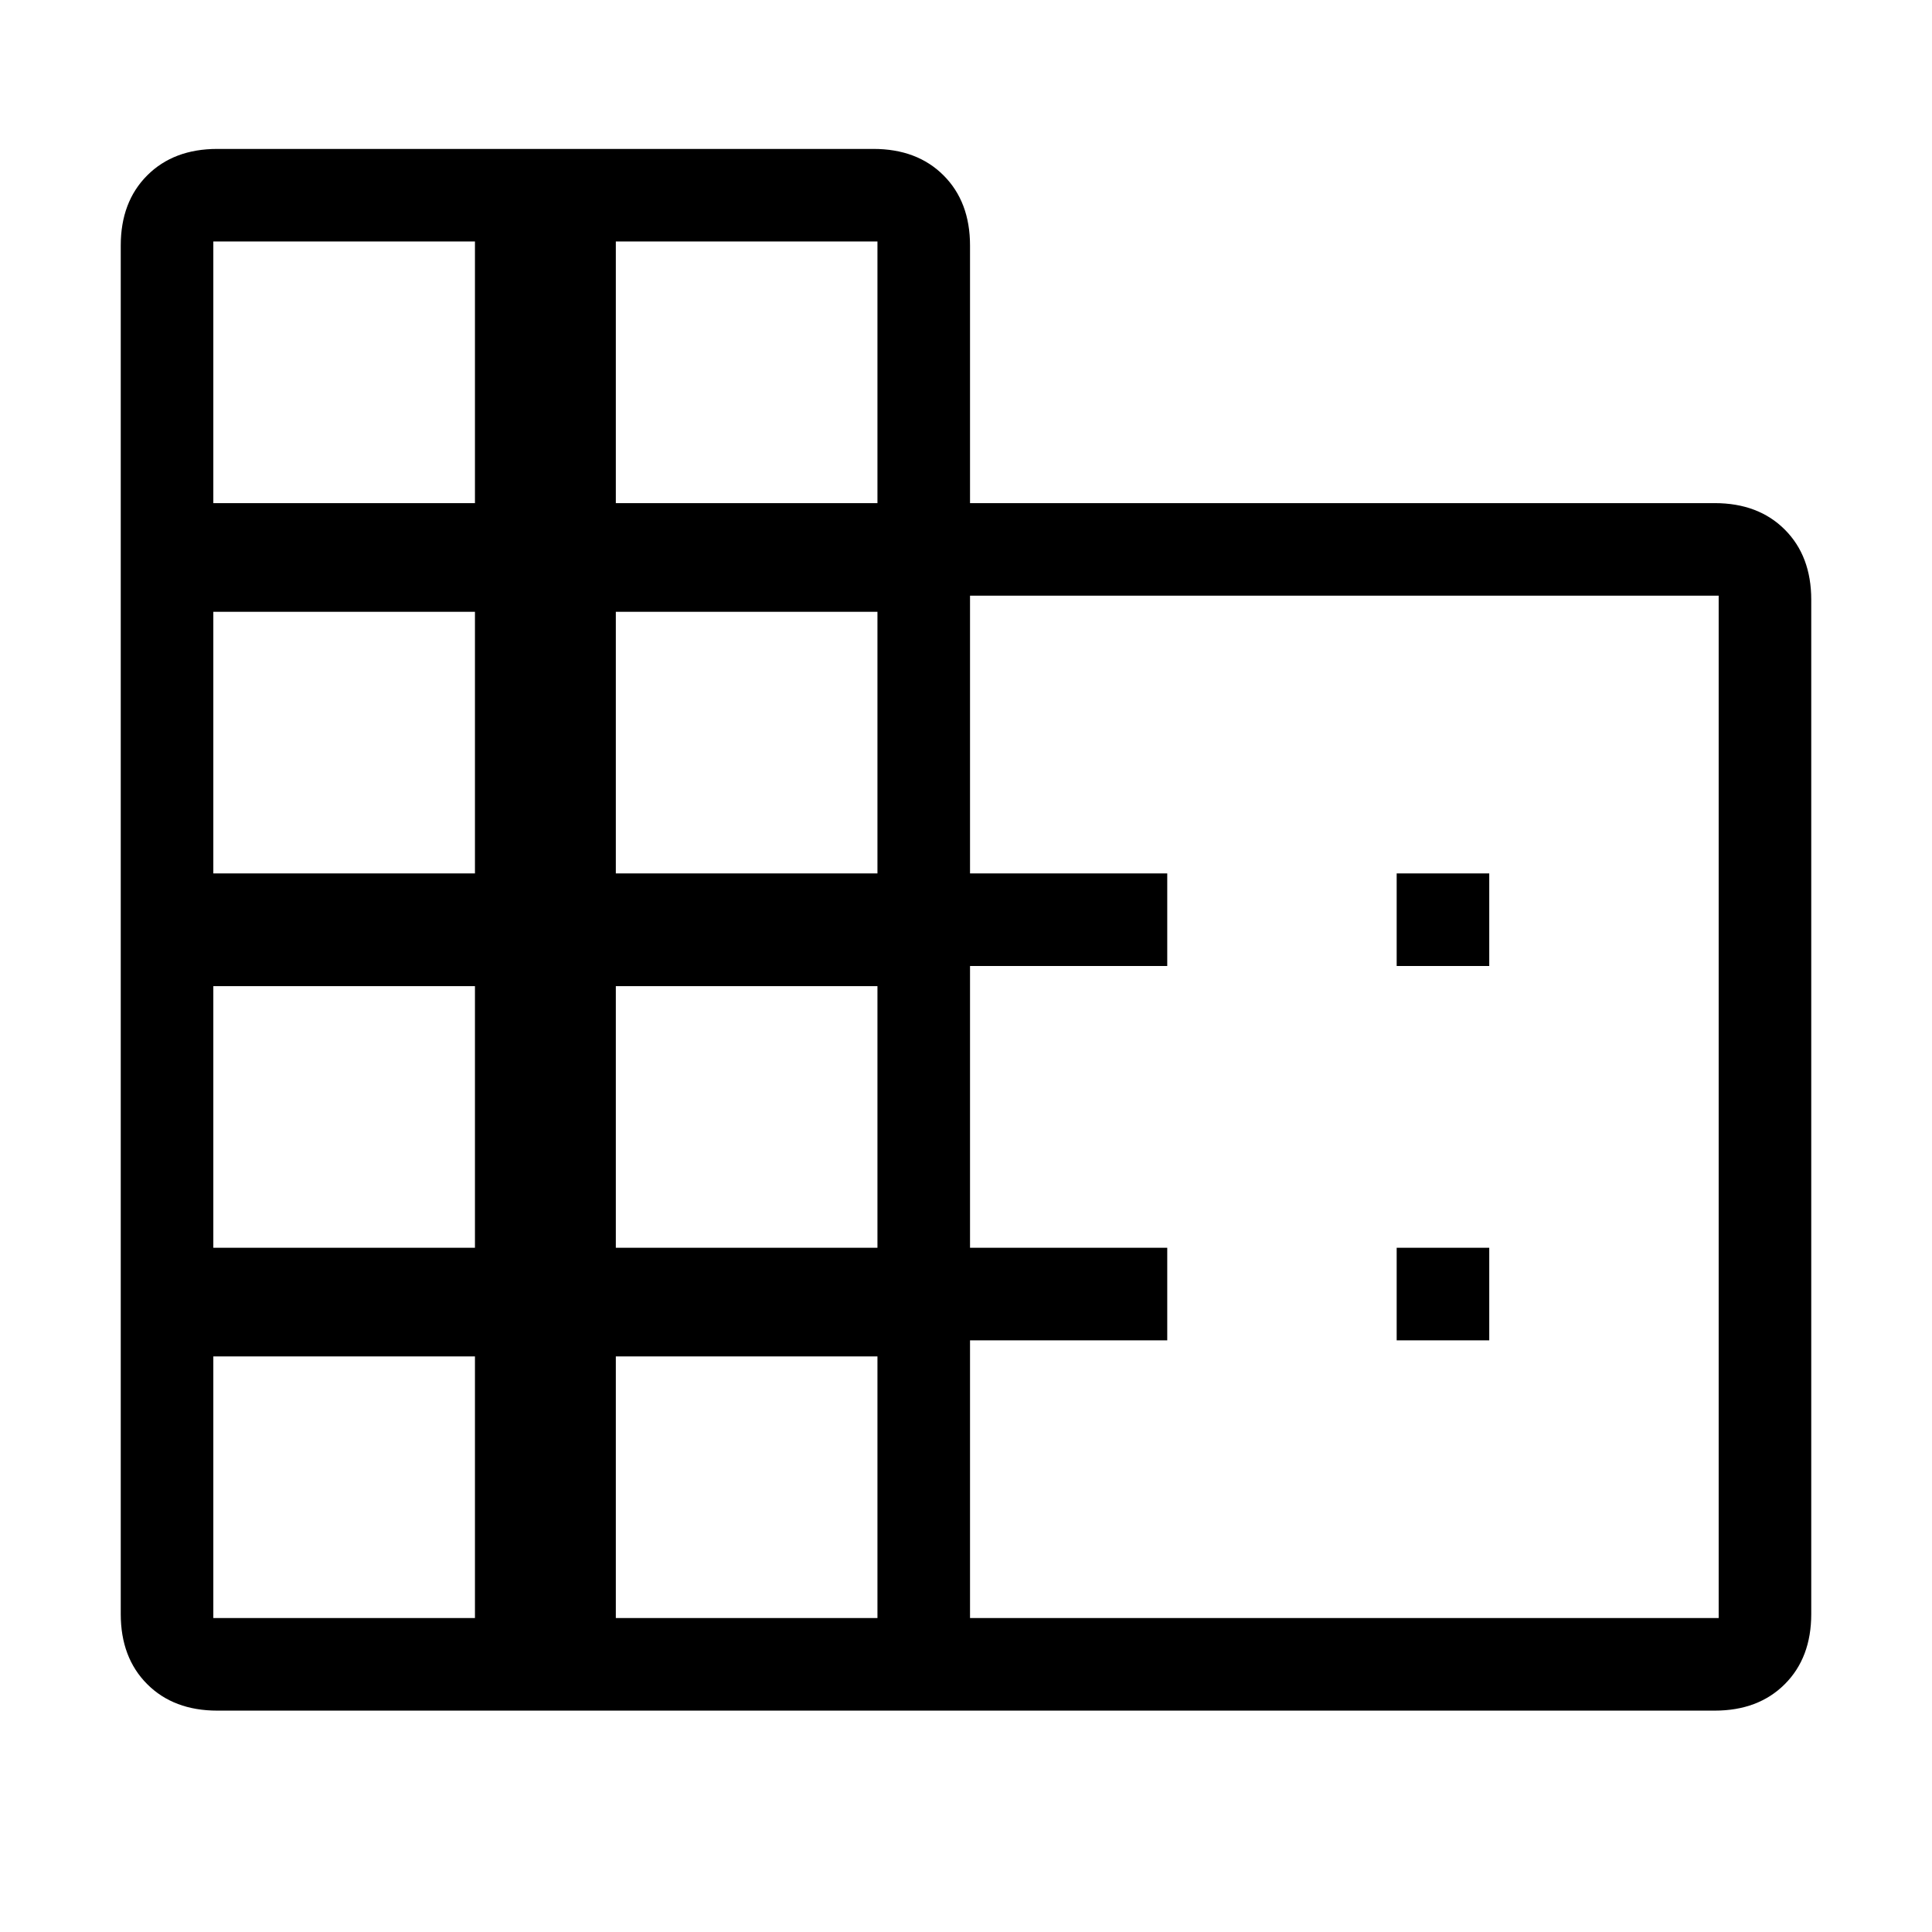 <svg xmlns="http://www.w3.org/2000/svg" height="20" viewBox="0 -960 960 960" width="20"><path d="M60-158v-680q0-21.7 13.15-34.85Q86.3-886 108-886h326q21.7 0 34.85 13.15Q482-859.7 482-838v128h370q21.7 0 34.85 13.15Q900-683.7 900-662v504q0 21.7-13.15 34.85Q873.7-110 852-110H108q-21.7 0-34.85-13.15Q60-136.3 60-158Zm46 2h130v-130H106v130Zm0-184h130v-130H106v130Zm0-186h130v-130H106v130Zm0-184h130v-130H106v130Zm200 554h130v-130H306v130Zm0-184h130v-130H306v130Zm0-186h130v-130H306v130Zm0-184h130v-130H306v130Zm176 554h372v-508H482v138h98v46h-98v140h98v46h-98v138Zm212-324v-46h46v46h-46Zm0 186v-46h46v46h-46Z"/></svg>
